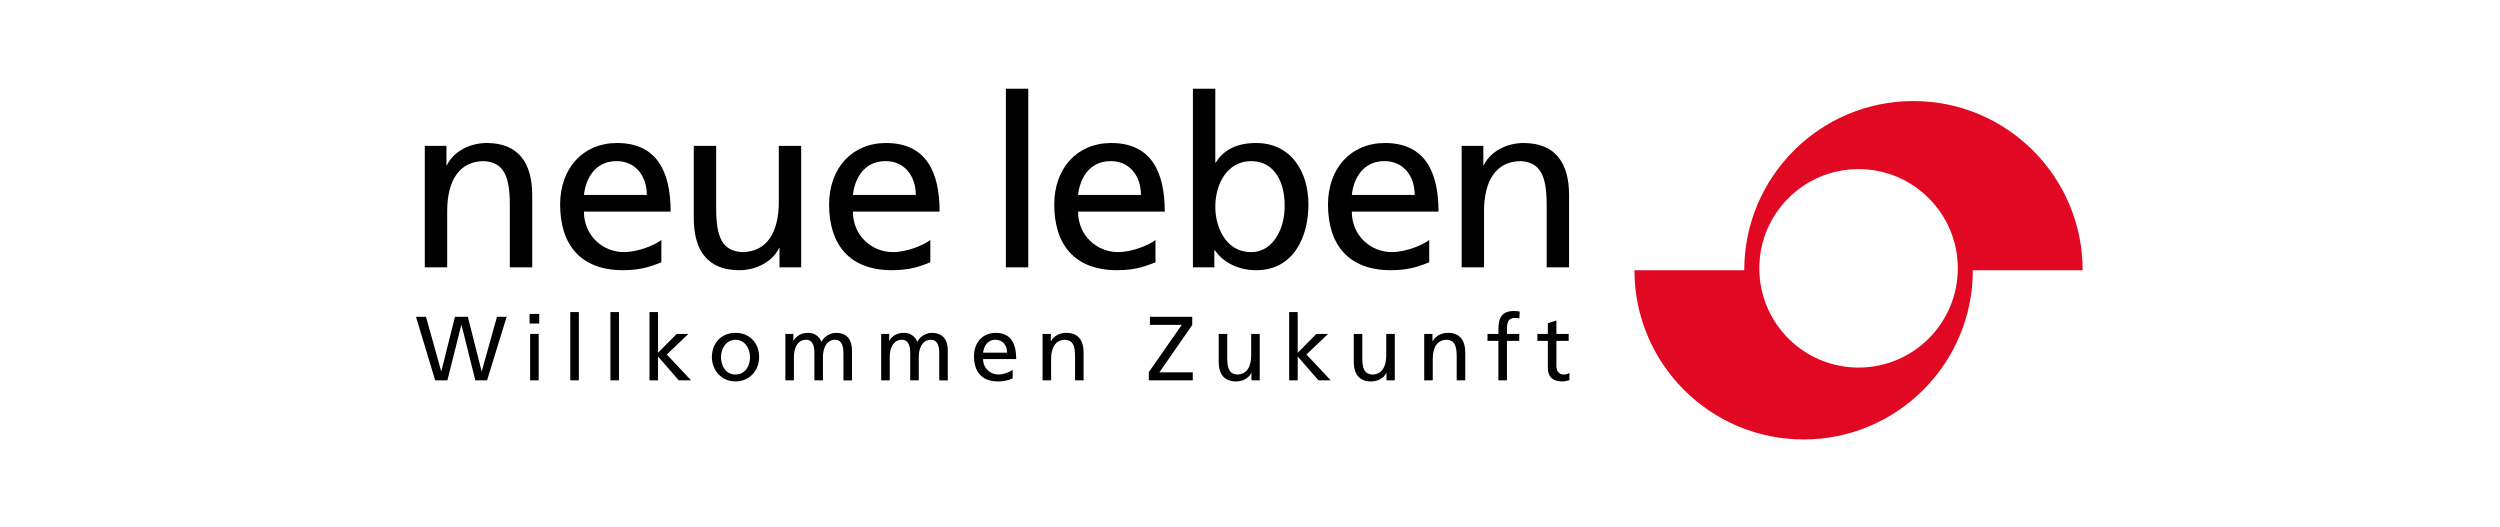 <?xml version="1.0" encoding="iso-8859-1"?>
<!-- Generator: Adobe Illustrator 14.0.0, SVG Export Plug-In . SVG Version: 6.00 Build 43363)  -->
<!DOCTYPE svg
  PUBLIC '-//W3C//DTD SVG 1.1//EN'
  'http://www.w3.org/Graphics/SVG/1.1/DTD/svg11.dtd'>
<svg enable-background="new 0 0 1024 216" height="216px" id="Ebene_1" version="1.1" viewBox="-256.0 -54.0 1536.0 324.0" width="1024px" x="0px" xml:space="preserve" xmlns="http://www.w3.org/2000/svg" xmlns:xlink="http://www.w3.org/1999/xlink" y="0px">
	
	

	
	<path animation_id="0" d="M885.893,171.834c33.683,0,60.977-27.302,60.977-60.977c0-33.667-27.294-60.97-60.977-60.97  c-33.668,0-60.97,27.302-60.97,60.97C824.923,144.532,852.225,171.834,885.893,171.834 M956.11,112.046  C956.11,169.457,909.566,216,852.148,216c-57.403,0-103.947-46.543-103.947-103.954h67.465c0-57.411,46.544-103.962,103.955-103.962  c57.41,0,103.962,46.551,103.962,103.962H956.11z" fill="#E00822"/>
	
	

	
	<path animation_id="1" d="M4.994,110.251h13.758V75.717c0-18.145,7.021-30.722,22.682-30.722c11.998,0.729,15.798,9.21,15.798,26.627v38.629H70.99  V65.916c0-20.047-8.632-32.049-27.95-32.049c-10.388,0-20.338,5.13-24.438,13.612h-0.292V35.623H4.994V110.251z"/>
	
	

	
	<path animation_id="2" d="M102.771,65.771c1.028-9.663,6.588-20.783,20.051-20.783c11.849,0,18.579,9.372,18.579,20.783H102.771z M150.331,93.425  c-3.371,2.784-13.9,7.462-22.974,7.462c-13.025,0-24.587-10.092-24.587-24.878h53.27c0-23.989-8.053-42.142-32.931-42.142  c-21.067,0-34.968,15.66-34.968,37.755c0,24.295,12.141,40.386,38.63,40.386c12.289,0,18.29-2.922,23.56-4.832V93.425z"/>
	
	

	
	<path animation_id="3" d="M236.251,35.623h-13.758v34.542c0,18.137-7.021,30.73-22.678,30.73c-12.002-0.744-15.802-9.218-15.802-26.643V35.623  h-13.759v44.343c0,20.047,8.632,32.049,27.95,32.049c10.388,0,20.338-5.13,24.438-13.612h0.291v11.849h13.317V35.623z"/>
	
	

	
	<path animation_id="4" d="M268.036,65.771c1.02-9.663,6.587-20.783,20.047-20.783c11.853,0,18.582,9.372,18.582,20.783H268.036z M315.592,93.425  c-3.367,2.784-13.896,7.462-22.977,7.462c-13.022,0-24.579-10.092-24.579-24.878h53.266c0-23.989-8.049-42.142-32.928-42.142  c-21.07,0-34.971,15.66-34.971,37.755c0,24.295,12.144,40.386,38.629,40.386c12.294,0,18.291-2.922,23.56-4.832V93.425z"/>
	
	

	
	<rect animation_id="24" height="109.745" width="13.751" x="362.013" y="0.506"/>
	
	

	
	<path animation_id="5" d="M406.363,65.771c1.027-9.663,6.588-20.783,20.051-20.783c11.849,0,18.578,9.372,18.578,20.783H406.363z M453.923,93.425  c-3.37,2.784-13.9,7.462-22.98,7.462c-13.018,0-24.579-10.092-24.579-24.878h53.27c0-23.989-8.053-42.142-32.932-42.142  c-21.066,0-34.967,15.66-34.967,37.755c0,24.295,12.141,40.386,38.629,40.386c12.29,0,18.291-2.922,23.56-4.832V93.425z"/>
	
	

	
	<path animation_id="6" d="M533.268,72.642c0.283,11.71-5.859,28.253-20.638,28.253c-15.507,0-21.949-15.369-21.949-27.808  c0-13.904,7.171-28.092,22.091-28.092C527.699,44.995,533.551,59.183,533.268,72.642 M476.923,110.251h13.172V99.714h0.287  c3.662,5.56,12.151,12.301,25.469,12.301c22.532,0,32.042-19.901,32.042-40.393c0-20.047-10.529-37.755-32.191-37.755  c-13.018,0-20.487,5.13-24.729,12.002h-0.292V0.506h-13.758V110.251z"/>
	
	

	
	<path animation_id="7" d="M574.558,65.771c1.028-9.663,6.588-20.783,20.047-20.783c11.856,0,18.583,9.372,18.583,20.783H574.558z M622.114,93.425  c-3.367,2.784-13.904,7.462-22.97,7.462c-13.029,0-24.587-10.092-24.587-24.878h53.27c0-23.989-8.053-42.142-32.931-42.142  c-21.075,0-34.972,15.66-34.972,37.755c0,24.295,12.141,40.386,38.63,40.386c12.293,0,18.291-2.922,23.56-4.832V93.425z"/>
	
	

	
	<path animation_id="8" d="M642.038,110.251h13.759V75.717c0-18.145,7.017-30.722,22.677-30.722c12.003,0.729,15.799,9.21,15.799,26.627v38.629h13.766  V65.916c0-20.047-8.643-32.049-27.953-32.049c-10.385,0-20.339,5.13-24.435,13.612h-0.291V35.623h-13.321V110.251z"/>
	
	

	
	<polygon animation_id="20" points="11.378,179.688 18.871,179.688 27.43,145.583 27.541,145.583 36.038,179.688 43.255,179.688 55.272,140.659   49.348,140.659 40.011,174.097 39.896,174.097 31.452,140.659 23.511,140.659 15.178,174.097 15.071,174.097 5.734,140.659   -0.417,140.659 "/>
	
	

	
	<path animation_id="9" d="M69.713,179.68h5.254v-28.521h-5.254V179.68z M69.376,144.793h5.928v-5.921h-5.928V144.793z"/>
	
	

	
	<rect animation_id="25" height="41.942" width="5.265" x="94.377" y="137.737"/>
	
	

	
	<rect animation_id="26" height="41.942" width="5.261" x="119.045" y="137.737"/>
	
	

	
	<polygon animation_id="21" points="143.045,179.688 148.298,179.688 148.298,165.031 161.052,179.688 168.603,179.688 153.671,163.805   166.927,151.174 159.768,151.174 148.298,162.746 148.298,137.753 143.045,137.753 "/>
	
	

	
	<path animation_id="10" d="M186.974,165.431c0-5.43,3.302-10.684,8.946-10.684c5.59,0,8.892,5.254,8.892,10.684c0,5.084-2.733,10.675-8.892,10.675  C189.715,176.105,186.974,170.515,186.974,165.431 M181.383,165.431c0,8.159,5.932,14.924,14.537,14.924  c8.563,0,14.49-6.765,14.49-14.924c0-8.674-5.82-14.932-14.49-14.932C187.196,150.499,181.383,156.757,181.383,165.431"/>
	
	

	
	<path animation_id="11" d="M226.527,179.688h5.253v-14.372c0-5.308,2.128-10.568,7.5-10.568c4.249,0,5.089,4.418,5.089,7.938v17.003h5.253v-14.372  c0-5.308,2.121-10.568,7.493-10.568c4.248,0,5.088,4.418,5.088,7.938v17.003h5.254v-18.283c0-6.212-2.623-10.905-9.894-10.905  c-2.577,0-6.879,1.449-8.835,5.537c-1.507-3.858-4.815-5.537-8.113-5.537c-4.191,0-7.044,1.511-9.054,4.808h-0.111v-4.133h-4.923  V179.688z"/>
	
	

	
	<path animation_id="12" d="M285.395,179.688h5.254v-14.372c0-5.308,2.128-10.568,7.492-10.568c4.257,0,5.089,4.418,5.089,7.938v17.003h5.261v-14.372  c0-5.308,2.12-10.568,7.493-10.568c4.248,0,5.088,4.418,5.088,7.938v17.003h5.253v-18.283c0-6.212-2.63-10.905-9.893-10.905  c-2.577,0-6.879,1.449-8.835,5.537c-1.511-3.858-4.816-5.537-8.114-5.537c-4.194,0-7.044,1.511-9.053,4.808h-0.119v-4.133h-4.916  V179.688z"/>
	
	

	
	<path animation_id="13" d="M348.009,162.685c0.392-3.688,2.512-7.938,7.654-7.938c4.532,0,7.109,3.582,7.109,7.938H348.009z M366.181,173.253  c-1.288,1.059-5.311,2.853-8.78,2.853c-4.978,0-9.392-3.857-9.392-9.502h20.354c0-9.172-3.08-16.104-12.582-16.104  c-8.056,0-13.367,5.981-13.367,14.425c0,9.28,4.645,15.431,14.768,15.431c4.693,0,6.986-1.112,8.999-1.849V173.253z"/>
	
	

	
	<path animation_id="14" d="M384.553,179.688h5.253v-13.199c0-6.933,2.688-11.741,8.67-11.741c4.59,0.276,6.039,3.521,6.039,10.177v14.764h5.254  v-16.941c0-7.661-3.298-12.247-10.68-12.247c-3.965,0-7.765,1.955-9.337,5.191h-0.111v-4.517h-5.088V179.688z"/>
	
	

	
	<polygon animation_id="22" points="449.836,179.688 476.842,179.688 476.842,174.771 456.323,174.771 476.505,145.69 476.505,140.659 450.507,140.659   450.507,145.583 470.074,145.583 449.836,174.648 "/>
	
	

	
	<path animation_id="15" d="M517.979,151.166h-5.254v13.19c0,6.948-2.688,11.749-8.67,11.749c-4.59-0.275-6.039-3.52-6.039-10.177v-14.763h-5.253  v16.948c0,7.654,3.297,12.24,10.679,12.24c3.965,0,7.765-1.956,9.337-5.2h0.111v4.525h5.089V151.166z"/>
	
	

	
	<polygon animation_id="23" points="536.059,179.688 541.305,179.688 541.305,165.031 554.066,179.688 561.612,179.688 546.681,163.805 559.94,151.174   552.777,151.174 541.305,162.746 541.305,137.753 536.059,137.753 "/>
	
	

	
	<path animation_id="16" d="M600.955,151.166h-5.254v13.19c0,6.948-2.691,11.749-8.674,11.749c-4.586-0.275-6.035-3.52-6.035-10.177v-14.763h-5.253  v16.948c0,7.654,3.298,12.24,10.675,12.24c3.973,0,7.776-1.956,9.341-5.2h0.107v4.525h5.093V151.166z"/>
	
	

	
	<path animation_id="17" d="M619.039,179.688h5.245v-13.199c0-6.933,2.685-11.741,8.674-11.741c4.586,0.276,6.035,3.521,6.035,10.177v14.764h5.262  v-16.941c0-7.661-3.298-12.247-10.684-12.247c-3.965,0-7.769,1.955-9.333,5.191h-0.115v-4.517h-5.084V179.688z"/>
	
	

	
	<path animation_id="18" d="M664.624,179.688h5.253v-24.266h7.547v-4.248h-7.547v-3.083c0-3.857,0.567-6.765,5.085-6.765  c0.904,0,1.901,0.115,2.53,0.338l0.215-4.249c-1.059-0.169-2.178-0.337-3.513-0.337c-7.776,0-9.57,4.524-9.57,11.465v2.631h-6.703  v4.248h6.703V179.688z"/>
	
	

	
	<path animation_id="19" d="M707.801,151.166h-7.547v-8.275l-5.261,1.68v6.596h-6.427v4.248h6.427v16.665c0,5.698,3.367,8.275,8.789,8.275  c1.672,0,3.298-0.445,4.471-0.782v-4.472c-0.79,0.507-1.955,1.005-3.581,1.005c-2.408,0-4.418-1.787-4.418-5.084v-15.607h7.547  V151.166z"/>
	
	


</svg>
